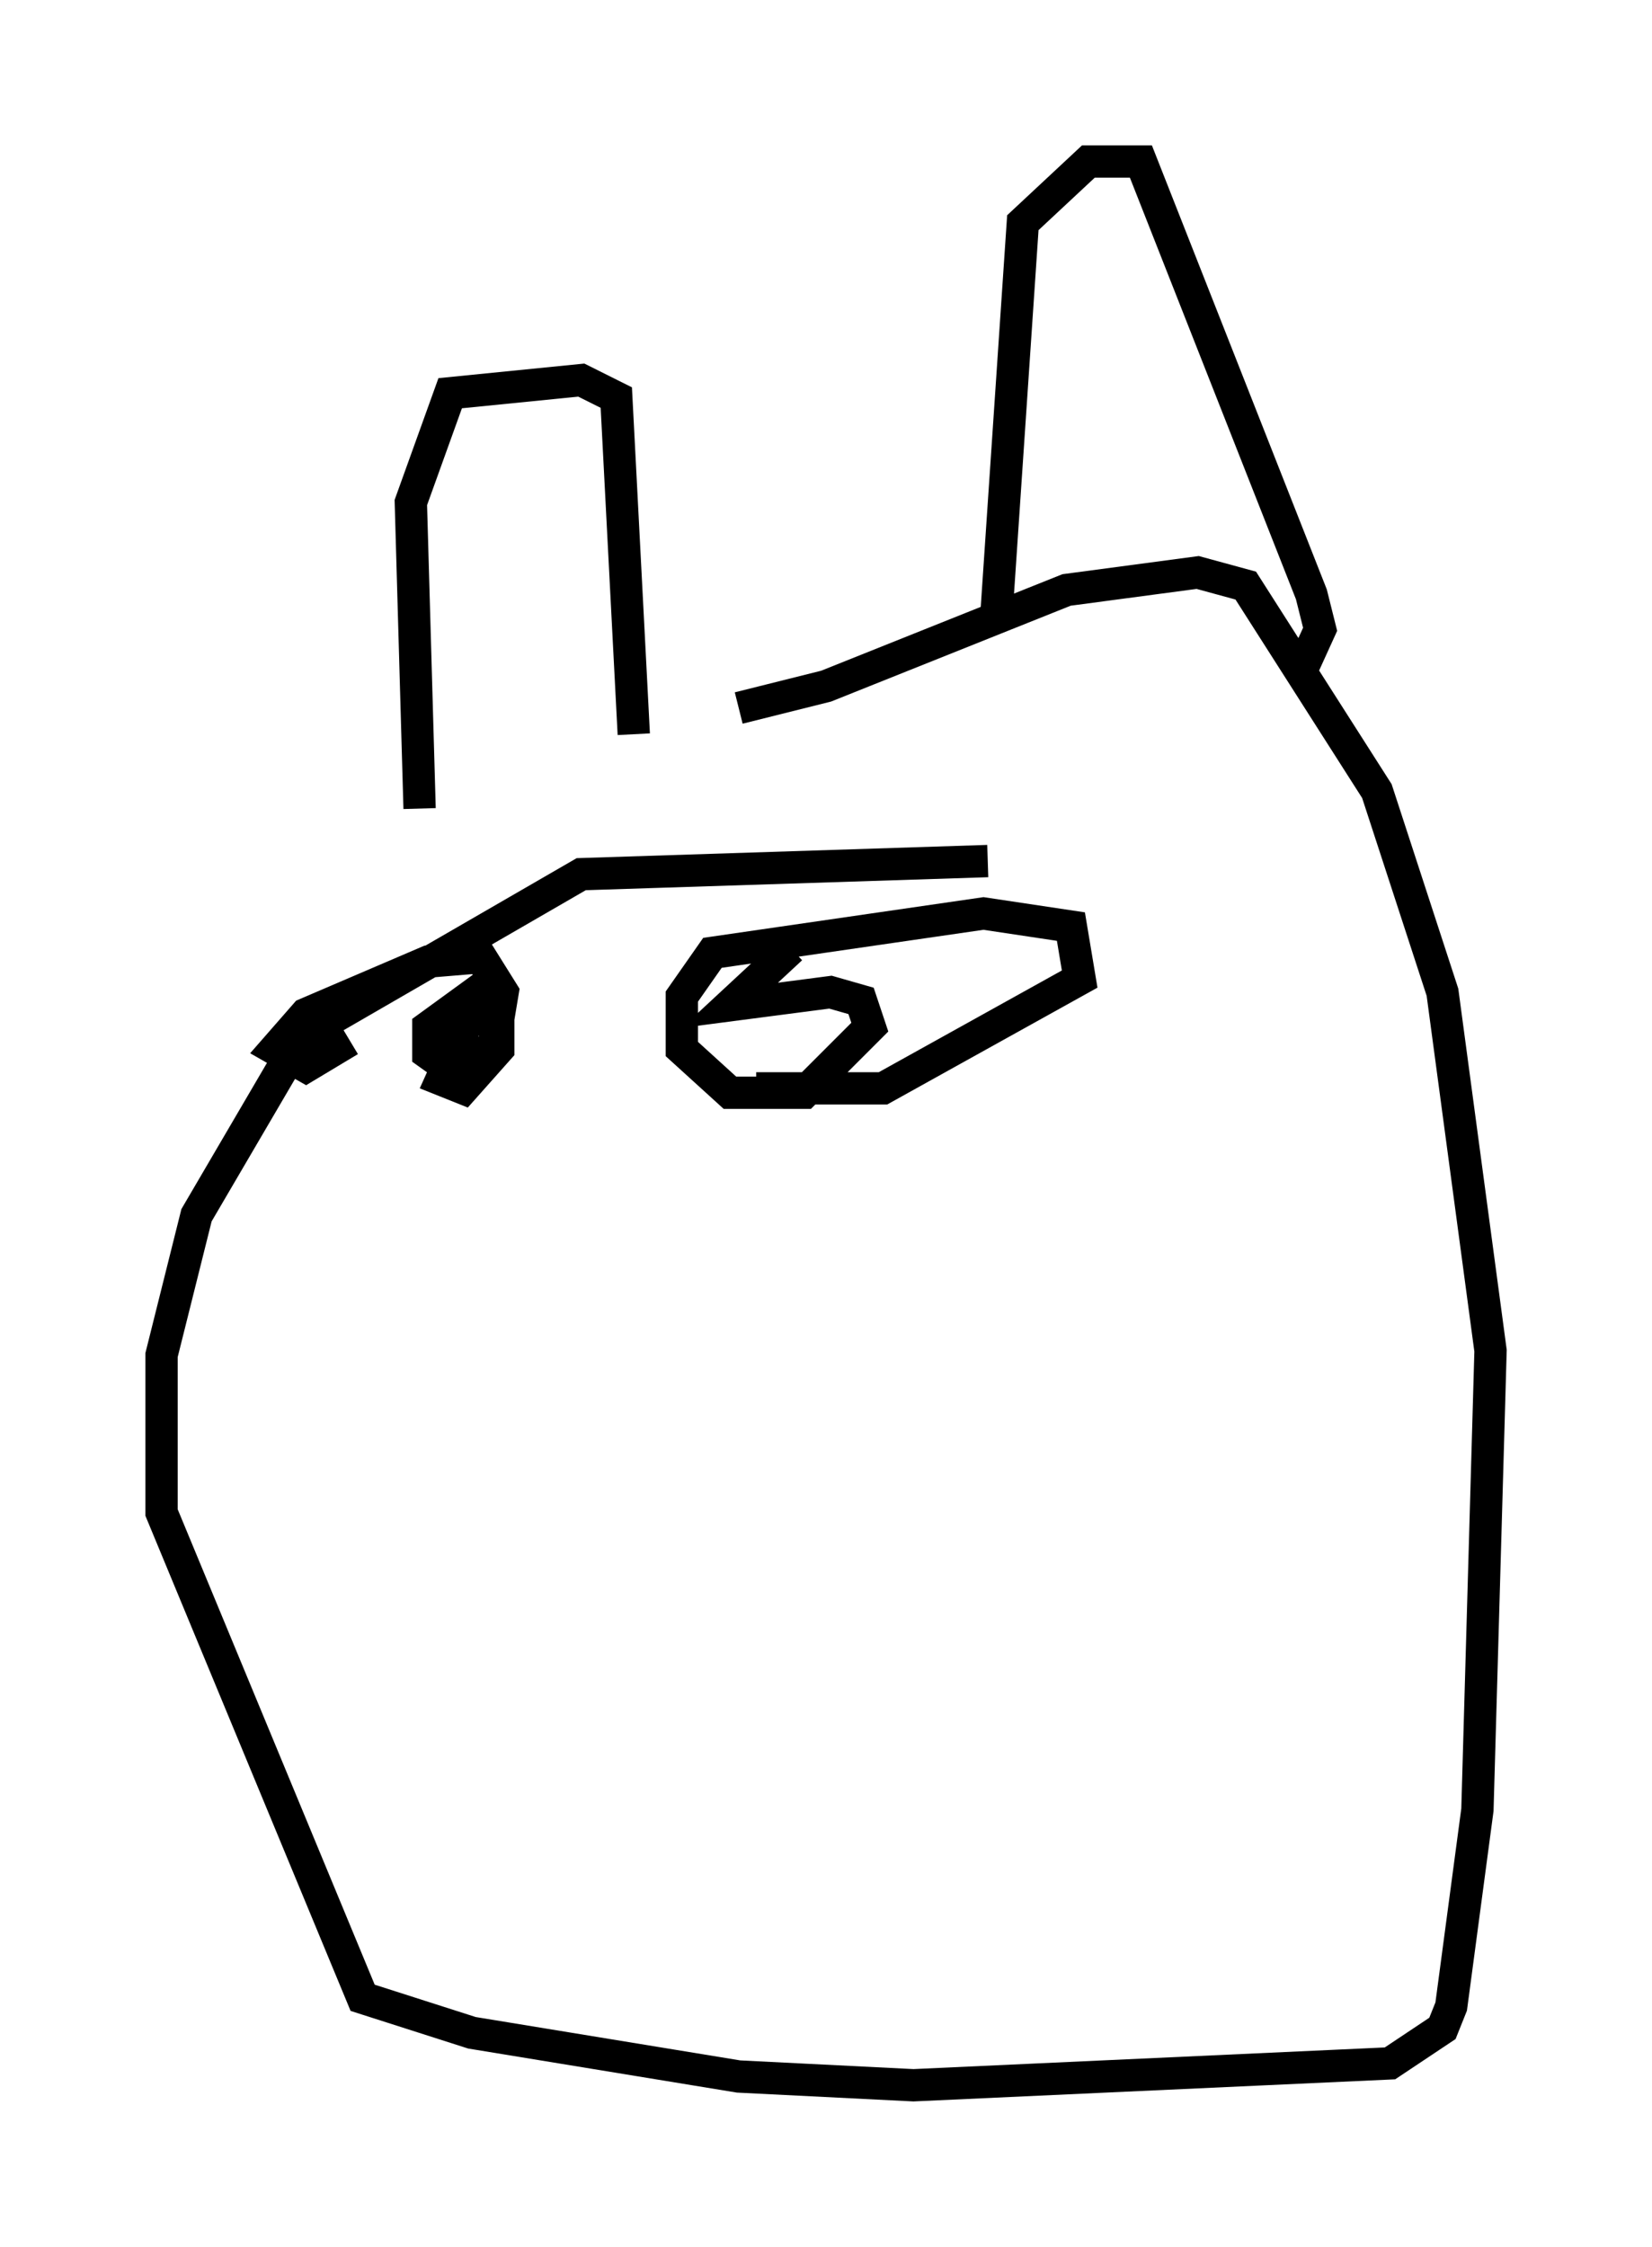 <?xml version="1.0" encoding="utf-8" ?>
<svg baseProfile="full" height="69.539" version="1.1" width="51.136" xmlns="http://www.w3.org/2000/svg" xmlns:ev="http://www.w3.org/2001/xml-events" xmlns:xlink="http://www.w3.org/1999/xlink"><defs /><rect fill="white" height="69.539" width="51.136" x="0" y="0" /><path d="M37.476, 27.733 m-6.901, -1.083 l-12.584, 0.406 -8.66, 5.007 l-3.248, 5.548 -1.083, 4.33 l0.0, 4.871 6.225, 15.02 l3.383, 1.083 8.254, 1.353 l5.413, 0.271 14.75, -0.677 l1.624, -1.083 0.271, -0.677 l0.812, -6.089 0.406, -14.208 l-1.488, -11.096 -2.03, -6.225 l-4.059, -6.36 -1.488, -0.406 l-4.059, 0.541 -7.442, 2.977 l-2.706, 0.677 m-9.878, 3.112 l-0.271, -9.472 1.218, -3.383 l4.059, -0.406 1.083, 0.541 l0.541, 10.419 m11.231, -3.789 l0.812, -12.043 2.03, -1.894 l1.624, 0.0 5.277, 13.396 l0.271, 1.083 -0.677, 1.488 m-16.779, 12.72 l3.924, 0.0 6.089, -3.383 l-0.271, -1.624 -2.706, -0.406 l-8.39, 1.218 -0.947, 1.353 l0.0, 1.624 1.488, 1.353 l2.3, 0.0 2.03, -2.03 l-0.271, -0.812 -0.947, -0.271 l-3.112, 0.406 1.894, -1.759 m-9.607, 1.353 l-1.218, 2.706 0.677, 0.271 l1.083, -1.218 0.0, -1.488 l-0.677, -0.271 -1.488, 1.083 l0.0, 0.812 0.947, 0.677 l1.083, -0.947 0.271, -1.624 l-0.677, -1.083 -1.624, 0.135 l-3.789, 1.624 -0.947, 1.083 l0.947, 0.541 1.353, -0.812 " fill="none" stroke="black" stroke-width="1" /></svg>